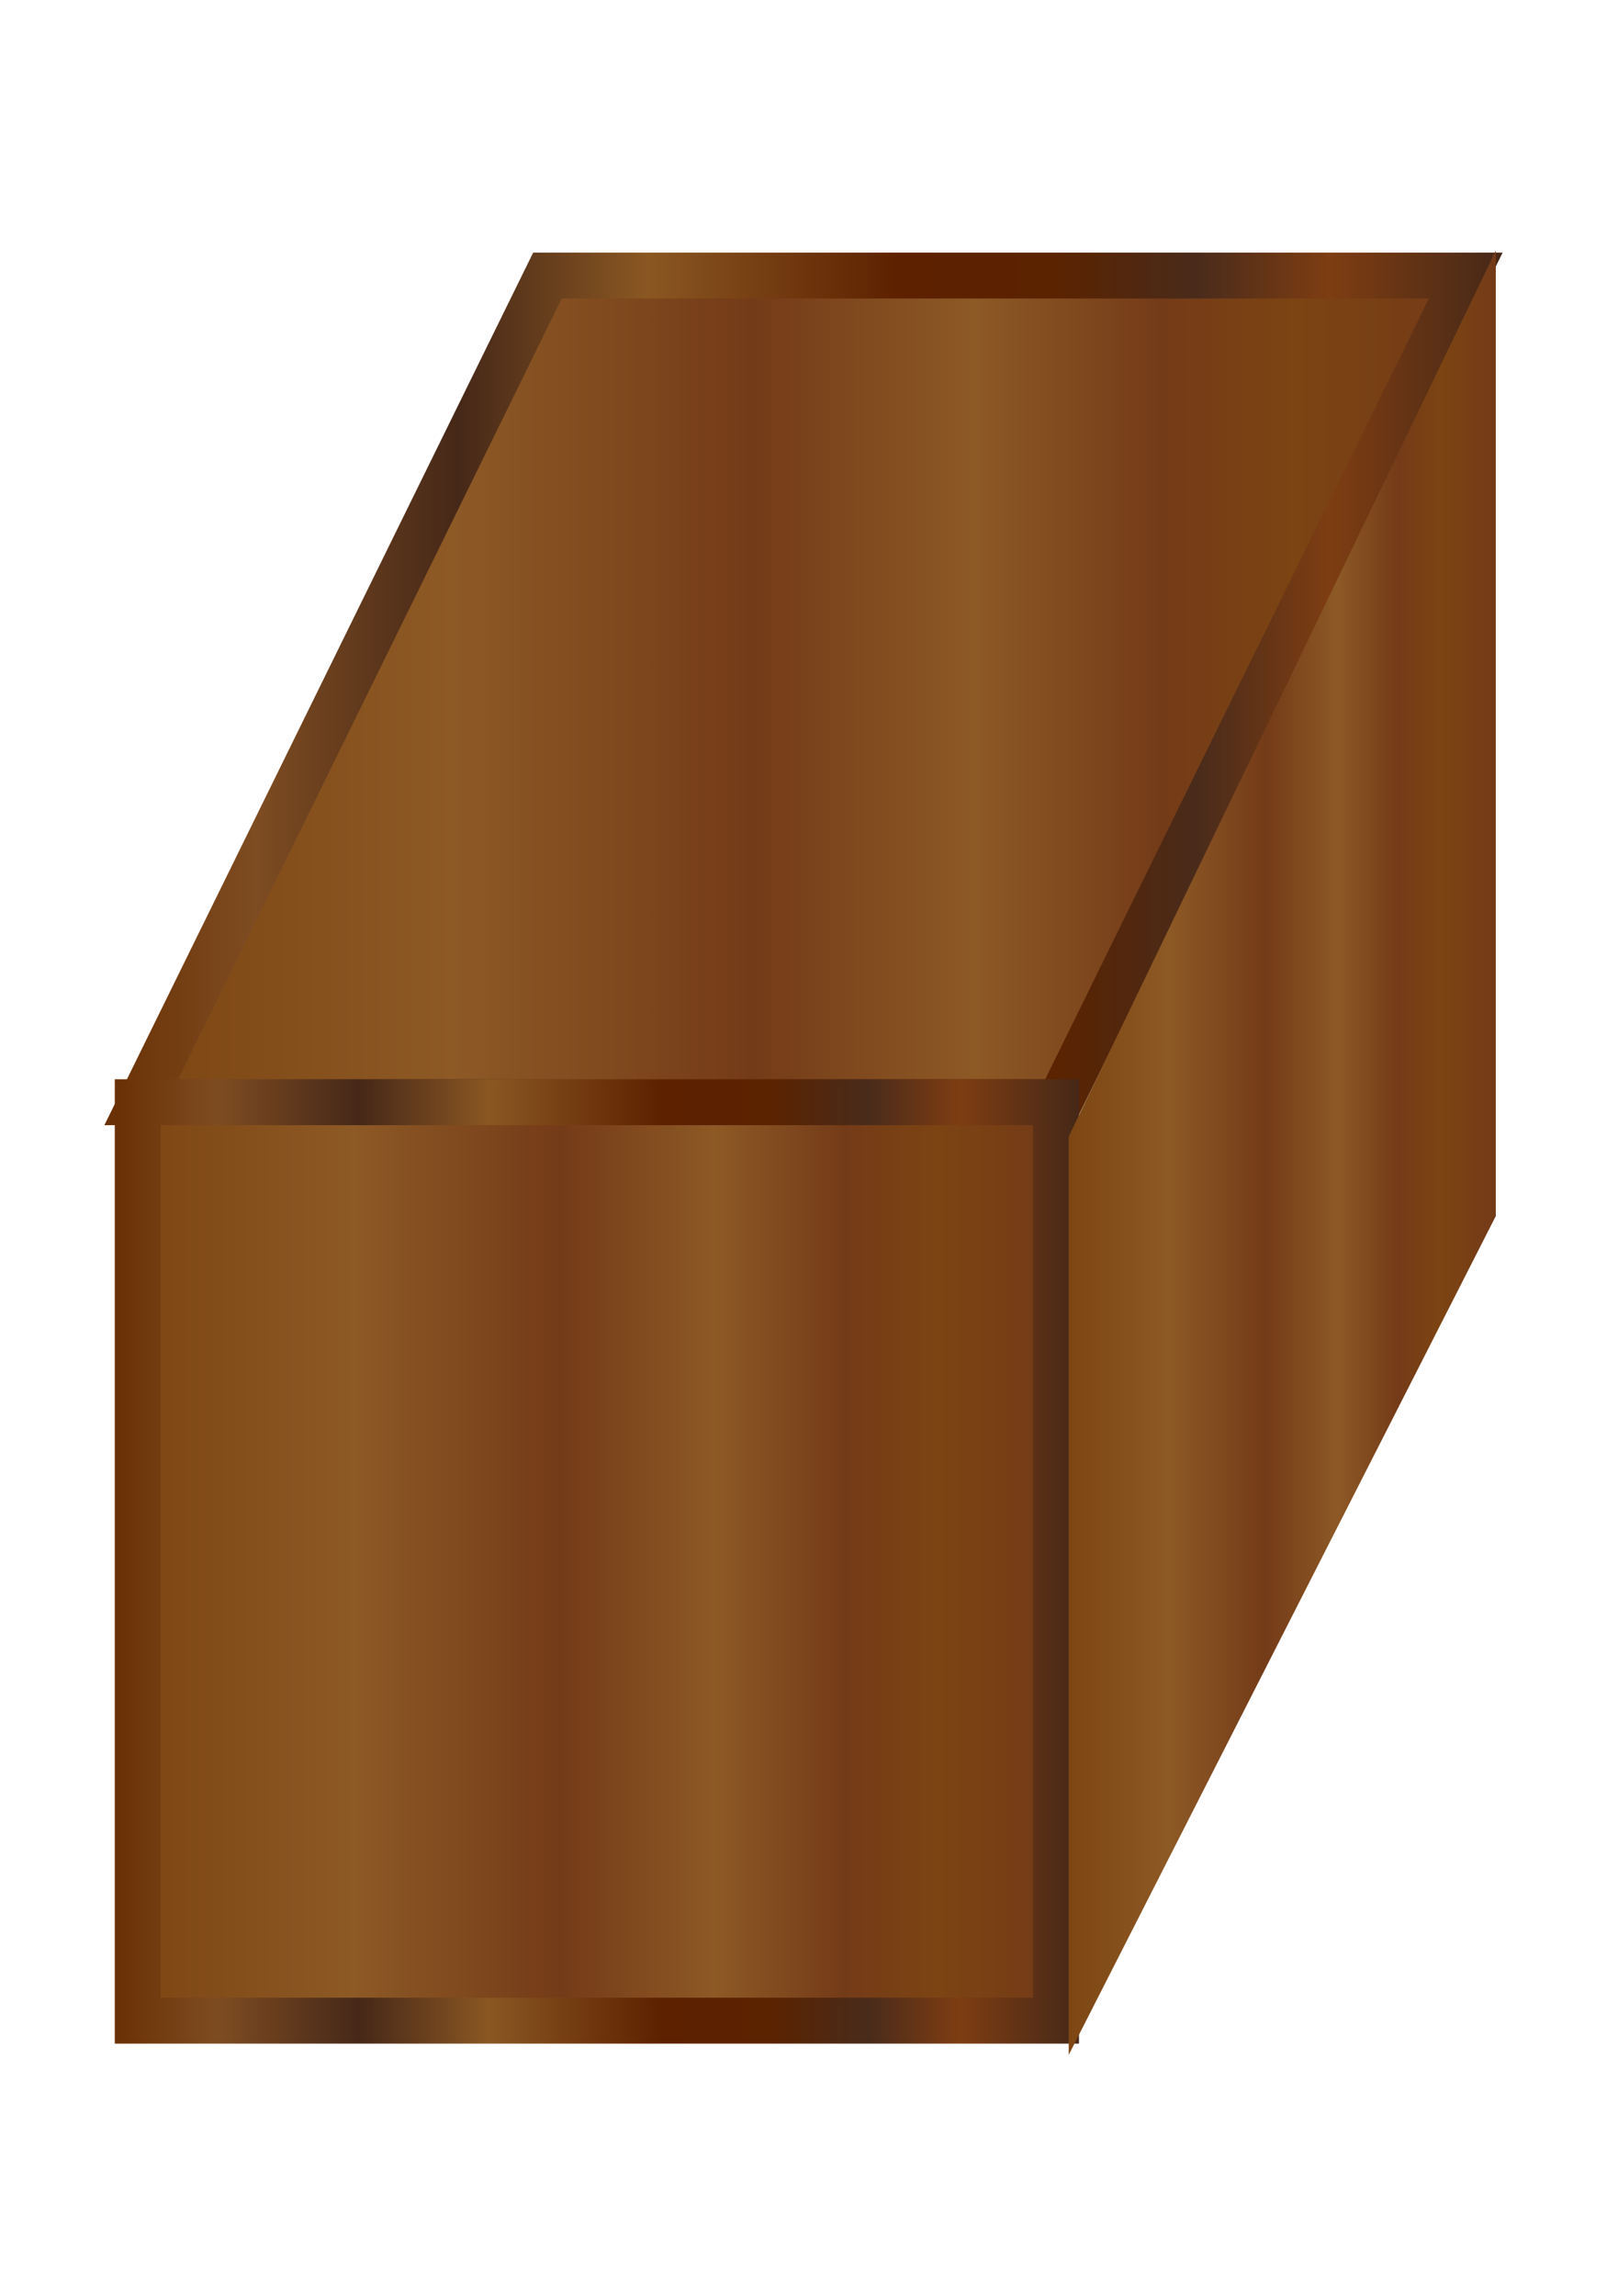 <?xml version="1.0" encoding="utf-8"?>
<!-- Generator: Adobe Illustrator 16.0.1, SVG Export Plug-In . SVG Version: 6.00 Build 0)  -->
<!DOCTYPE svg PUBLIC "-//W3C//DTD SVG 1.1//EN" "http://www.w3.org/Graphics/SVG/1.1/DTD/svg11.dtd">
<svg version="1.1" id="Layer_1" xmlns="http://www.w3.org/2000/svg" xmlns:xlink="http://www.w3.org/1999/xlink" x="0px" y="0px"
	 width="35px" height="49.999px" viewBox="0 0 35 49.999" enable-background="new 0 0 35 49.999" xml:space="preserve">
<linearGradient id="SVGID_1_" gradientUnits="userSpaceOnUse" x1="3.076" y1="14.999" x2="31.924" y2="14.999">
	<stop  offset="0" style="stop-color:#7D4613"/>
	<stop  offset="0.236" style="stop-color:#8D5925"/>
	<stop  offset="0.461" style="stop-color:#743B18"/>
	<stop  offset="0.629" style="stop-color:#8D5925"/>
	<stop  offset="0.77" style="stop-color:#743B18"/>
	<stop  offset="0.871" style="stop-color:#7C4412"/>
	<stop  offset="0.994" style="stop-color:#743B18"/>
</linearGradient>
<linearGradient id="SVGID_2_" gradientUnits="userSpaceOnUse" x1="2.273" y1="14.999" x2="32.727" y2="14.999">
	<stop  offset="0" style="stop-color:#6A3005"/>
	<stop  offset="0.107" style="stop-color:#7E4C21"/>
	<stop  offset="0.253" style="stop-color:#462818"/>
	<stop  offset="0.388" style="stop-color:#8A5722"/>
	<stop  offset="0.567" style="stop-color:#5D2100"/>
	<stop  offset="0.68" style="stop-color:#5B2300"/>
	<stop  offset="0.781" style="stop-color:#492B1B"/>
	<stop  offset="0.876" style="stop-color:#7E3D12"/>
	<stop  offset="1" style="stop-color:#462818"/>
</linearGradient>
<polygon fill="url(#SVGID_1_)" stroke="url(#SVGID_2_)" stroke-miterlimit="10" points="23.076,24 3.076,24 11.924,6 31.924,6 "/>
<linearGradient id="SVGID_3_" gradientUnits="userSpaceOnUse" x1="3" y1="33.998" x2="23" y2="33.998">
	<stop  offset="0" style="stop-color:#7D4613"/>
	<stop  offset="0.236" style="stop-color:#8D5925"/>
	<stop  offset="0.461" style="stop-color:#743B18"/>
	<stop  offset="0.629" style="stop-color:#8D5925"/>
	<stop  offset="0.77" style="stop-color:#743B18"/>
	<stop  offset="0.871" style="stop-color:#7C4412"/>
	<stop  offset="0.994" style="stop-color:#743B18"/>
</linearGradient>
<linearGradient id="SVGID_4_" gradientUnits="userSpaceOnUse" x1="2.5" y1="33.998" x2="23.5" y2="33.998">
	<stop  offset="0" style="stop-color:#6A3005"/>
	<stop  offset="0.107" style="stop-color:#7E4C21"/>
	<stop  offset="0.253" style="stop-color:#462818"/>
	<stop  offset="0.388" style="stop-color:#8A5722"/>
	<stop  offset="0.567" style="stop-color:#5D2100"/>
	<stop  offset="0.68" style="stop-color:#5B2300"/>
	<stop  offset="0.781" style="stop-color:#492B1B"/>
	<stop  offset="0.876" style="stop-color:#7E3D12"/>
	<stop  offset="1" style="stop-color:#462818"/>
</linearGradient>
<rect x="3" y="24" fill="url(#SVGID_3_)" stroke="url(#SVGID_4_)" stroke-miterlimit="10" width="20" height="19.999"/>
<linearGradient id="SVGID_5_" gradientUnits="userSpaceOnUse" x1="23.276" y1="25.101" x2="32.578" y2="25.101">
	<stop  offset="0" style="stop-color:#7D4613"/>
	<stop  offset="0.236" style="stop-color:#8D5925"/>
	<stop  offset="0.461" style="stop-color:#743B18"/>
	<stop  offset="0.629" style="stop-color:#8D5925"/>
	<stop  offset="0.77" style="stop-color:#743B18"/>
	<stop  offset="0.871" style="stop-color:#7C4412"/>
	<stop  offset="0.994" style="stop-color:#743B18"/>
</linearGradient>
<polygon fill="url(#SVGID_5_)" points="32.578,26.479 23.276,44.745 23.276,24.747 32.578,5.458 "/>
<path fill="none" stroke="#000000" stroke-miterlimit="10" d="M0,49.999"/>
</svg>

